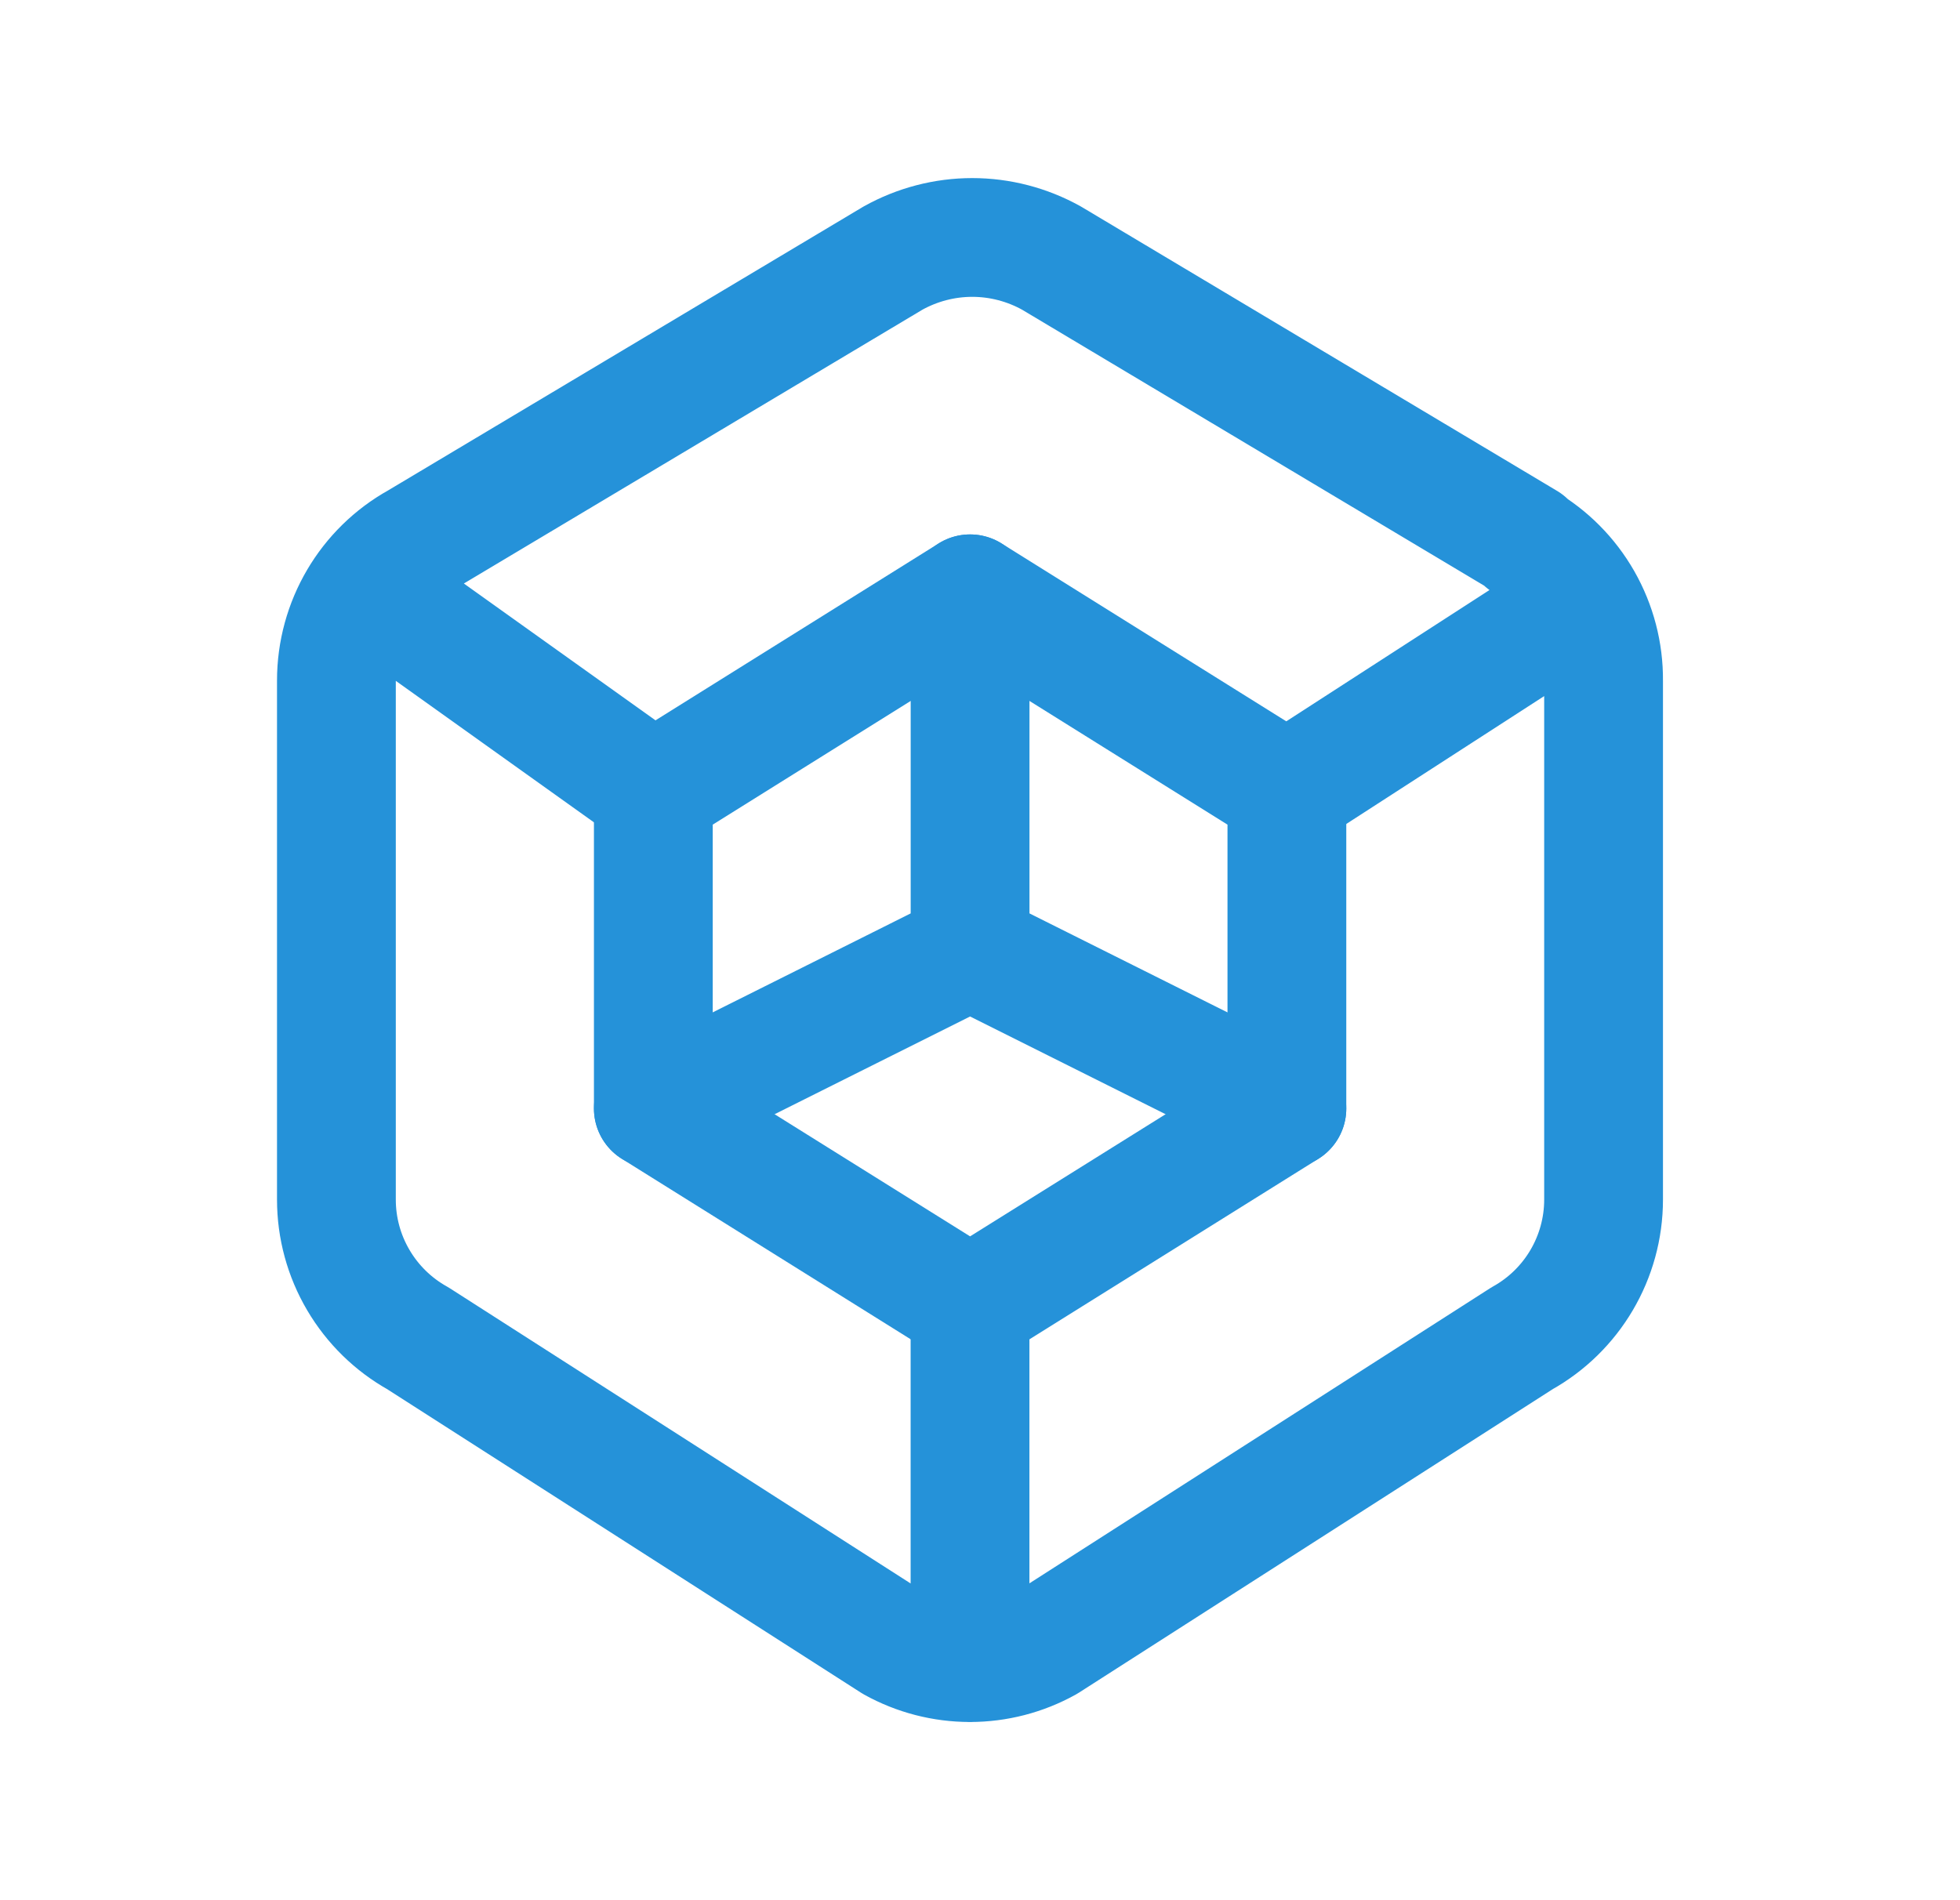 <svg width="33" height="32" viewBox="0 0 33 32" fill="none" xmlns="http://www.w3.org/2000/svg">
<g id="tabler:hexagon-3d">
<g id="Group">
<path id="Vector" d="M26.647 10.113C26.413 9.703 26.074 9.362 25.665 9.125H25.663H25.703L17.703 4.346C17.295 4.119 16.836 3.999 16.369 3.999C15.903 3.999 15.444 4.119 15.036 4.346L7.036 9.124C6.189 9.594 5.664 10.489 5.664 11.461V20.202C5.664 20.678 5.791 21.146 6.033 21.557C6.274 21.967 6.62 22.306 7.036 22.538L15.036 27.664C15.432 27.884 15.878 27.999 16.331 27.999C16.784 27.999 17.229 27.884 17.625 27.664L25.625 22.538C26.473 22.066 26.999 21.172 26.999 20.201V11.461C27.003 10.989 26.881 10.524 26.647 10.113ZM26.647 10.113L21.665 13.333M16.332 22V28M6.332 10L10.999 13.333" stroke="#2592D9" stroke-width="2" stroke-linecap="round" stroke-linejoin="round"/>
<path id="Vector_2" d="M16.333 10V16M16.333 16L11 18.667M16.333 16L21.667 18.667" stroke="#2592D9" stroke-width="2" stroke-linecap="round" stroke-linejoin="round"/>
<path id="Vector_3" d="M16.333 22L21.667 18.667V13.333L16.333 10L11 13.333V18.667L16.333 22Z" stroke="#2592D9" stroke-width="2" stroke-linecap="round" stroke-linejoin="round"/>
</g>
</g>
</svg>
